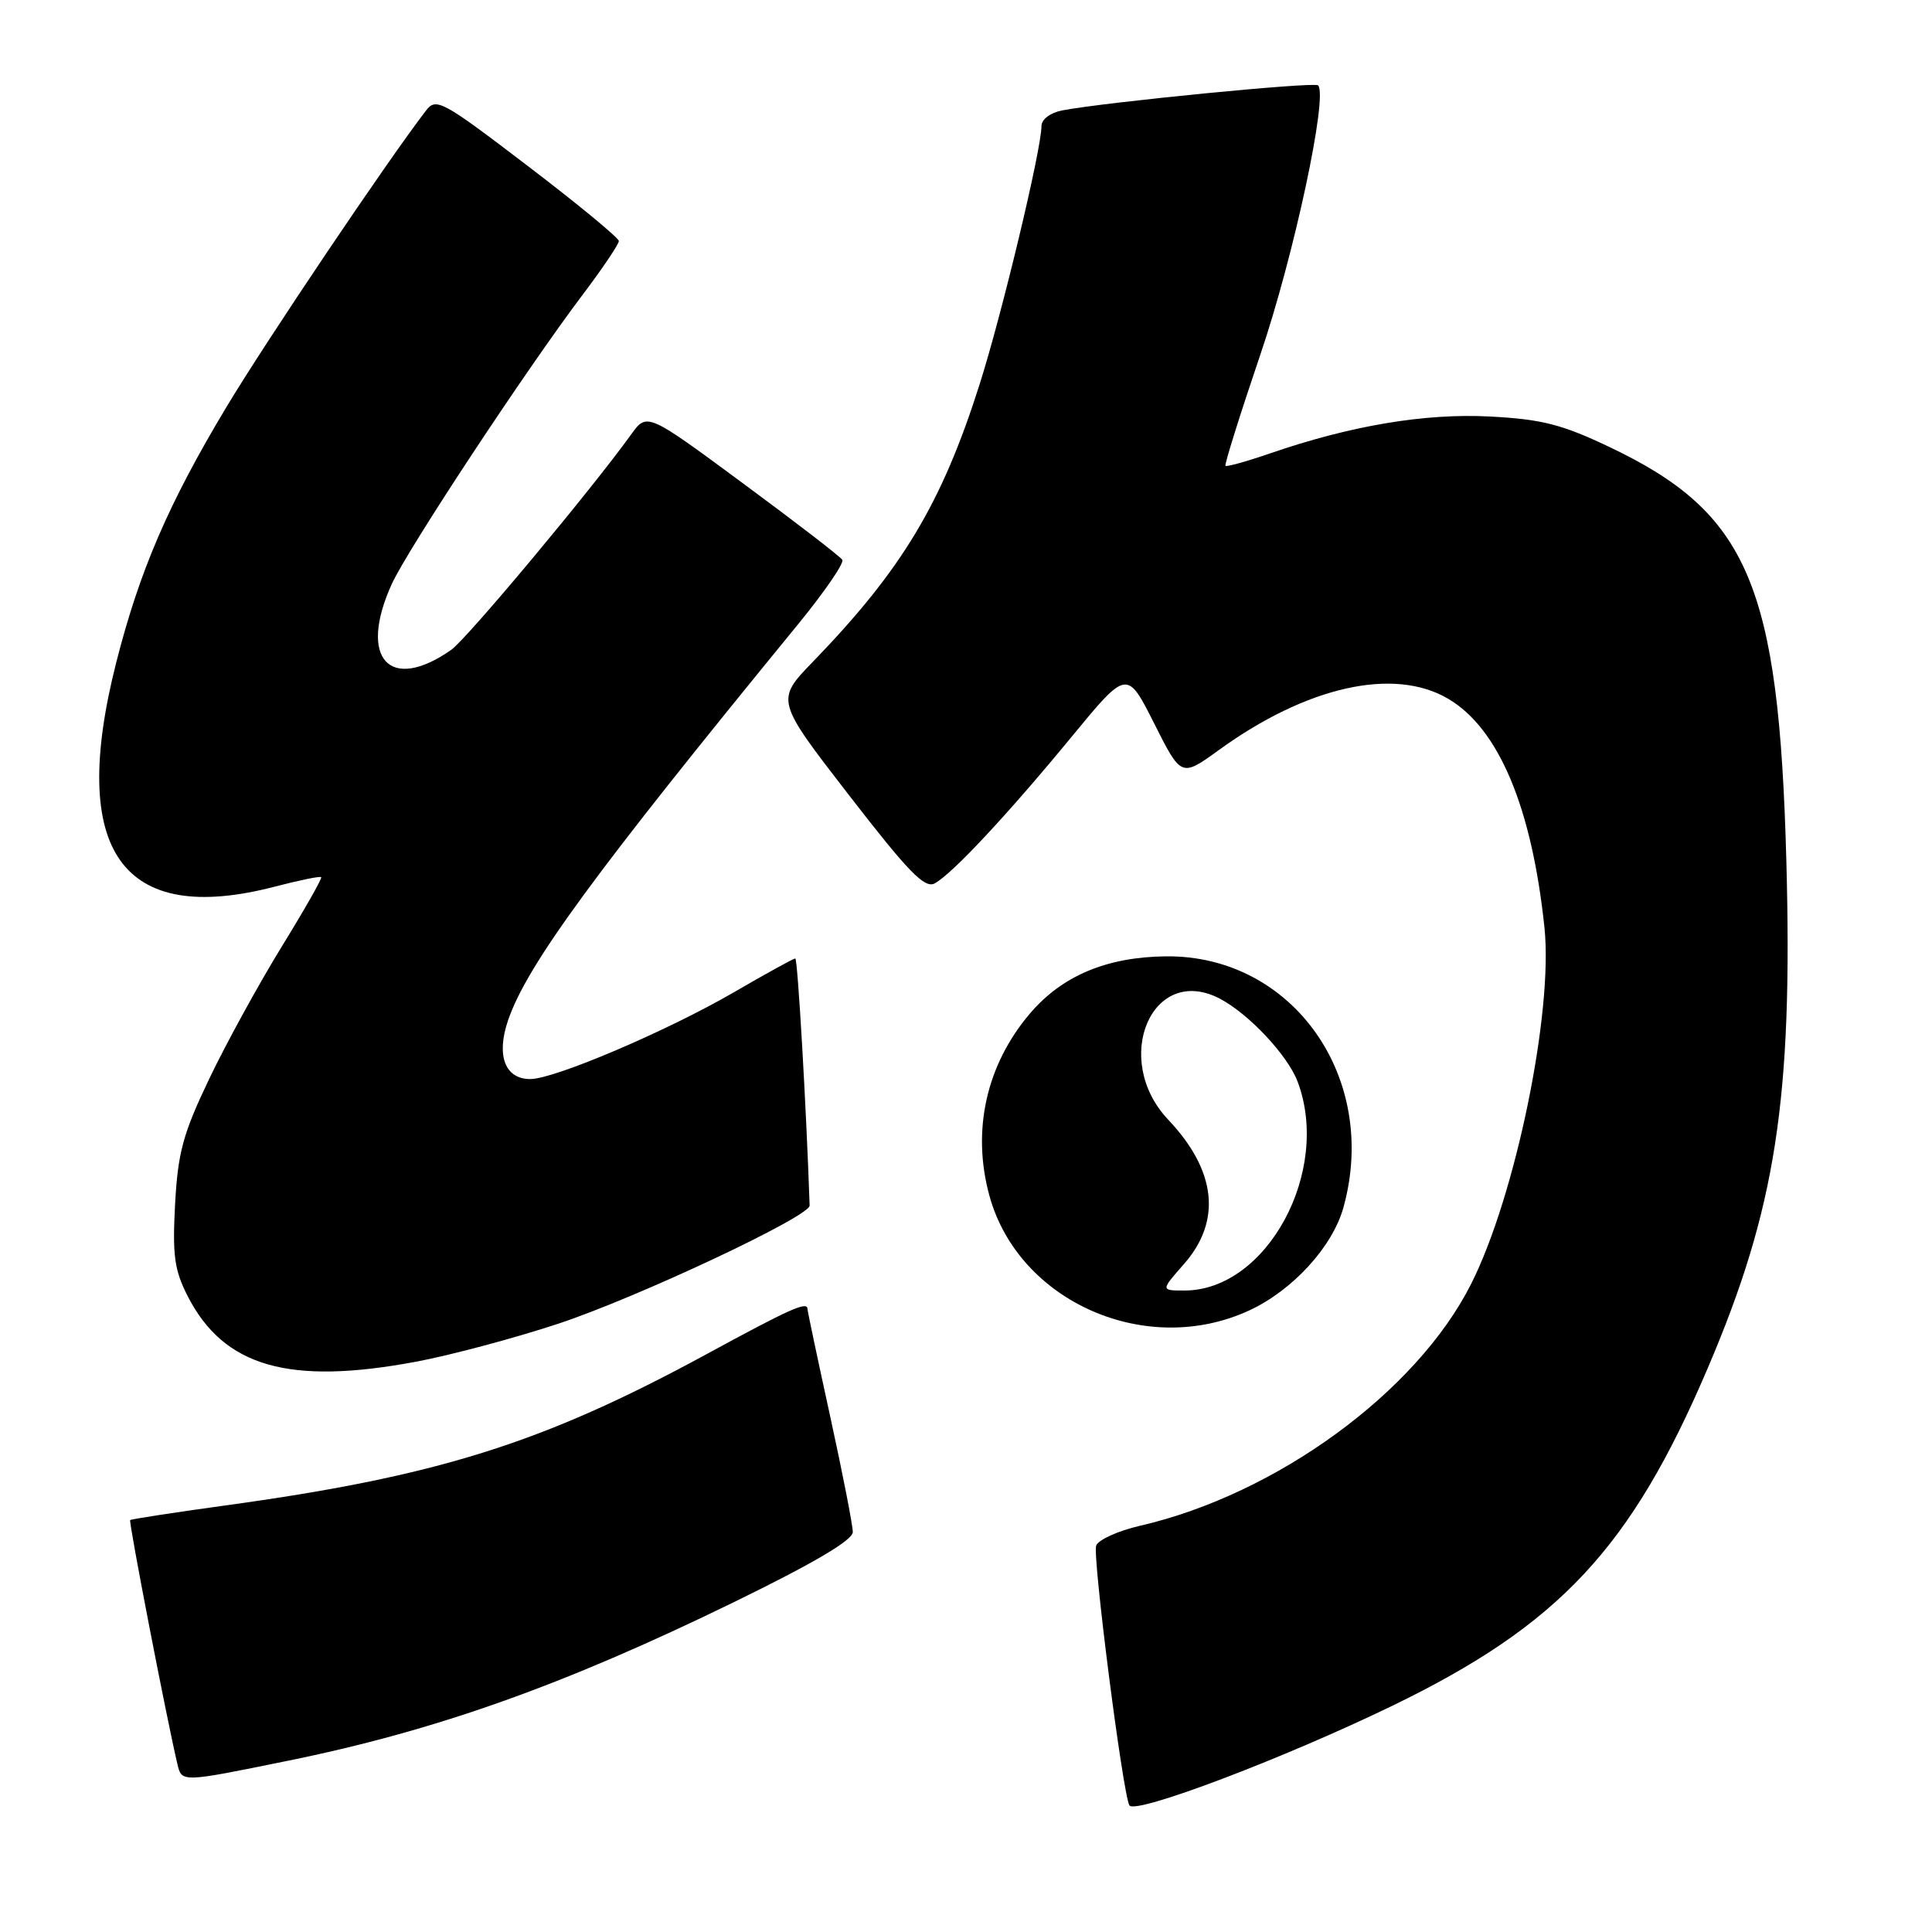 <?xml version="1.0" encoding="UTF-8" standalone="no"?>
<!DOCTYPE svg PUBLIC "-//W3C//DTD SVG 1.1//EN" "http://www.w3.org/Graphics/SVG/1.1/DTD/svg11.dtd" >
<svg xmlns="http://www.w3.org/2000/svg" xmlns:xlink="http://www.w3.org/1999/xlink" version="1.1" viewBox="0 0 256 256">
 <g >
 <path fill="currentColor"
d=" M 184.50 226.02 C 206.62 215.29 216.10 205.15 226.27 181.32 C 235.31 160.16 237.56 145.63 236.70 114.05 C 235.71 77.43 231.65 67.96 213.22 59.21 C 206.95 56.23 204.28 55.55 197.43 55.19 C 188.81 54.74 179.01 56.38 168.22 60.10 C 165.17 61.15 162.54 61.88 162.38 61.72 C 162.23 61.56 164.31 54.92 167.01 46.96 C 171.46 33.88 176.00 12.67 174.65 11.31 C 174.15 10.82 146.48 13.53 140.75 14.63 C 139.16 14.94 138.00 15.81 138.00 16.71 C 138.00 19.77 132.75 41.69 129.78 51.00 C 124.77 66.74 119.52 75.48 107.75 87.65 C 102.77 92.79 102.77 92.79 112.50 105.37 C 120.38 115.56 122.53 117.78 123.86 117.05 C 126.20 115.77 133.51 107.94 142.01 97.61 C 149.33 88.72 149.33 88.72 152.93 95.85 C 156.52 102.99 156.52 102.99 161.51 99.38 C 173.17 90.93 184.71 88.36 191.89 92.59 C 198.59 96.53 202.98 106.98 204.65 122.92 C 205.82 134.14 200.80 158.50 194.92 170.15 C 187.71 184.45 169.15 198.00 151.07 202.17 C 148.16 202.84 145.54 204.02 145.25 204.80 C 144.73 206.14 148.78 237.73 149.65 239.22 C 150.39 240.47 170.01 233.04 184.50 226.02 Z  M 38.00 233.34 C 57.72 229.34 74.65 223.32 97.25 212.29 C 107.86 207.11 113.00 204.08 113.00 203.00 C 113.00 202.11 111.65 195.21 110.00 187.66 C 108.35 180.11 107.00 173.73 107.00 173.47 C 107.00 172.37 104.83 173.34 93.48 179.51 C 71.78 191.29 57.86 195.65 29.50 199.53 C 22.90 200.44 17.39 201.29 17.25 201.42 C 17.03 201.64 22.06 227.62 23.50 233.72 C 24.08 236.19 23.97 236.20 38.00 233.34 Z  M 55.14 180.43 C 59.74 179.57 68.22 177.30 74.00 175.39 C 84.47 171.92 107.33 161.18 107.28 159.74 C 106.84 146.75 105.70 127.00 105.38 127.00 C 105.15 127.00 101.48 129.02 97.23 131.49 C 88.36 136.63 73.54 142.95 70.29 142.98 C 66.91 143.01 65.72 139.85 67.33 135.17 C 69.86 127.83 78.72 115.73 105.74 82.73 C 109.23 78.46 111.88 74.61 111.61 74.18 C 111.35 73.75 105.41 69.18 98.43 64.03 C 85.73 54.65 85.73 54.65 83.62 57.58 C 78.26 65.02 61.85 84.67 59.79 86.11 C 51.59 91.85 47.43 87.25 51.91 77.39 C 53.99 72.82 69.69 49.01 77.17 39.10 C 79.83 35.58 82.00 32.36 82.00 31.94 C 82.00 31.53 76.57 27.05 69.93 21.99 C 58.58 13.33 57.79 12.90 56.45 14.65 C 51.35 21.27 35.25 45.20 30.03 53.89 C 22.33 66.71 18.49 75.62 15.39 87.83 C 9.06 112.79 16.14 122.76 36.43 117.48 C 39.65 116.64 42.41 116.07 42.56 116.23 C 42.71 116.38 40.34 120.55 37.29 125.50 C 34.25 130.45 29.93 138.32 27.70 143.00 C 24.25 150.22 23.57 152.71 23.20 159.56 C 22.84 166.33 23.10 168.28 24.86 171.73 C 29.65 181.11 38.29 183.59 55.14 180.43 Z  M 165.57 173.62 C 171.31 170.95 176.57 165.19 178.01 160.00 C 182.79 142.82 171.30 126.55 154.50 126.72 C 146.70 126.80 140.78 129.27 136.53 134.23 C 130.67 141.08 128.72 149.84 131.12 158.50 C 135.01 172.53 151.94 179.96 165.57 173.62 Z  M 156.90 167.47 C 161.90 161.76 161.17 155.11 154.80 148.37 C 147.22 140.36 152.65 127.63 161.64 132.33 C 165.47 134.34 170.63 139.84 171.94 143.32 C 176.42 155.20 167.87 171.00 156.95 171.00 C 153.79 171.00 153.79 171.00 156.90 167.47 Z "/>
</g>
</svg>